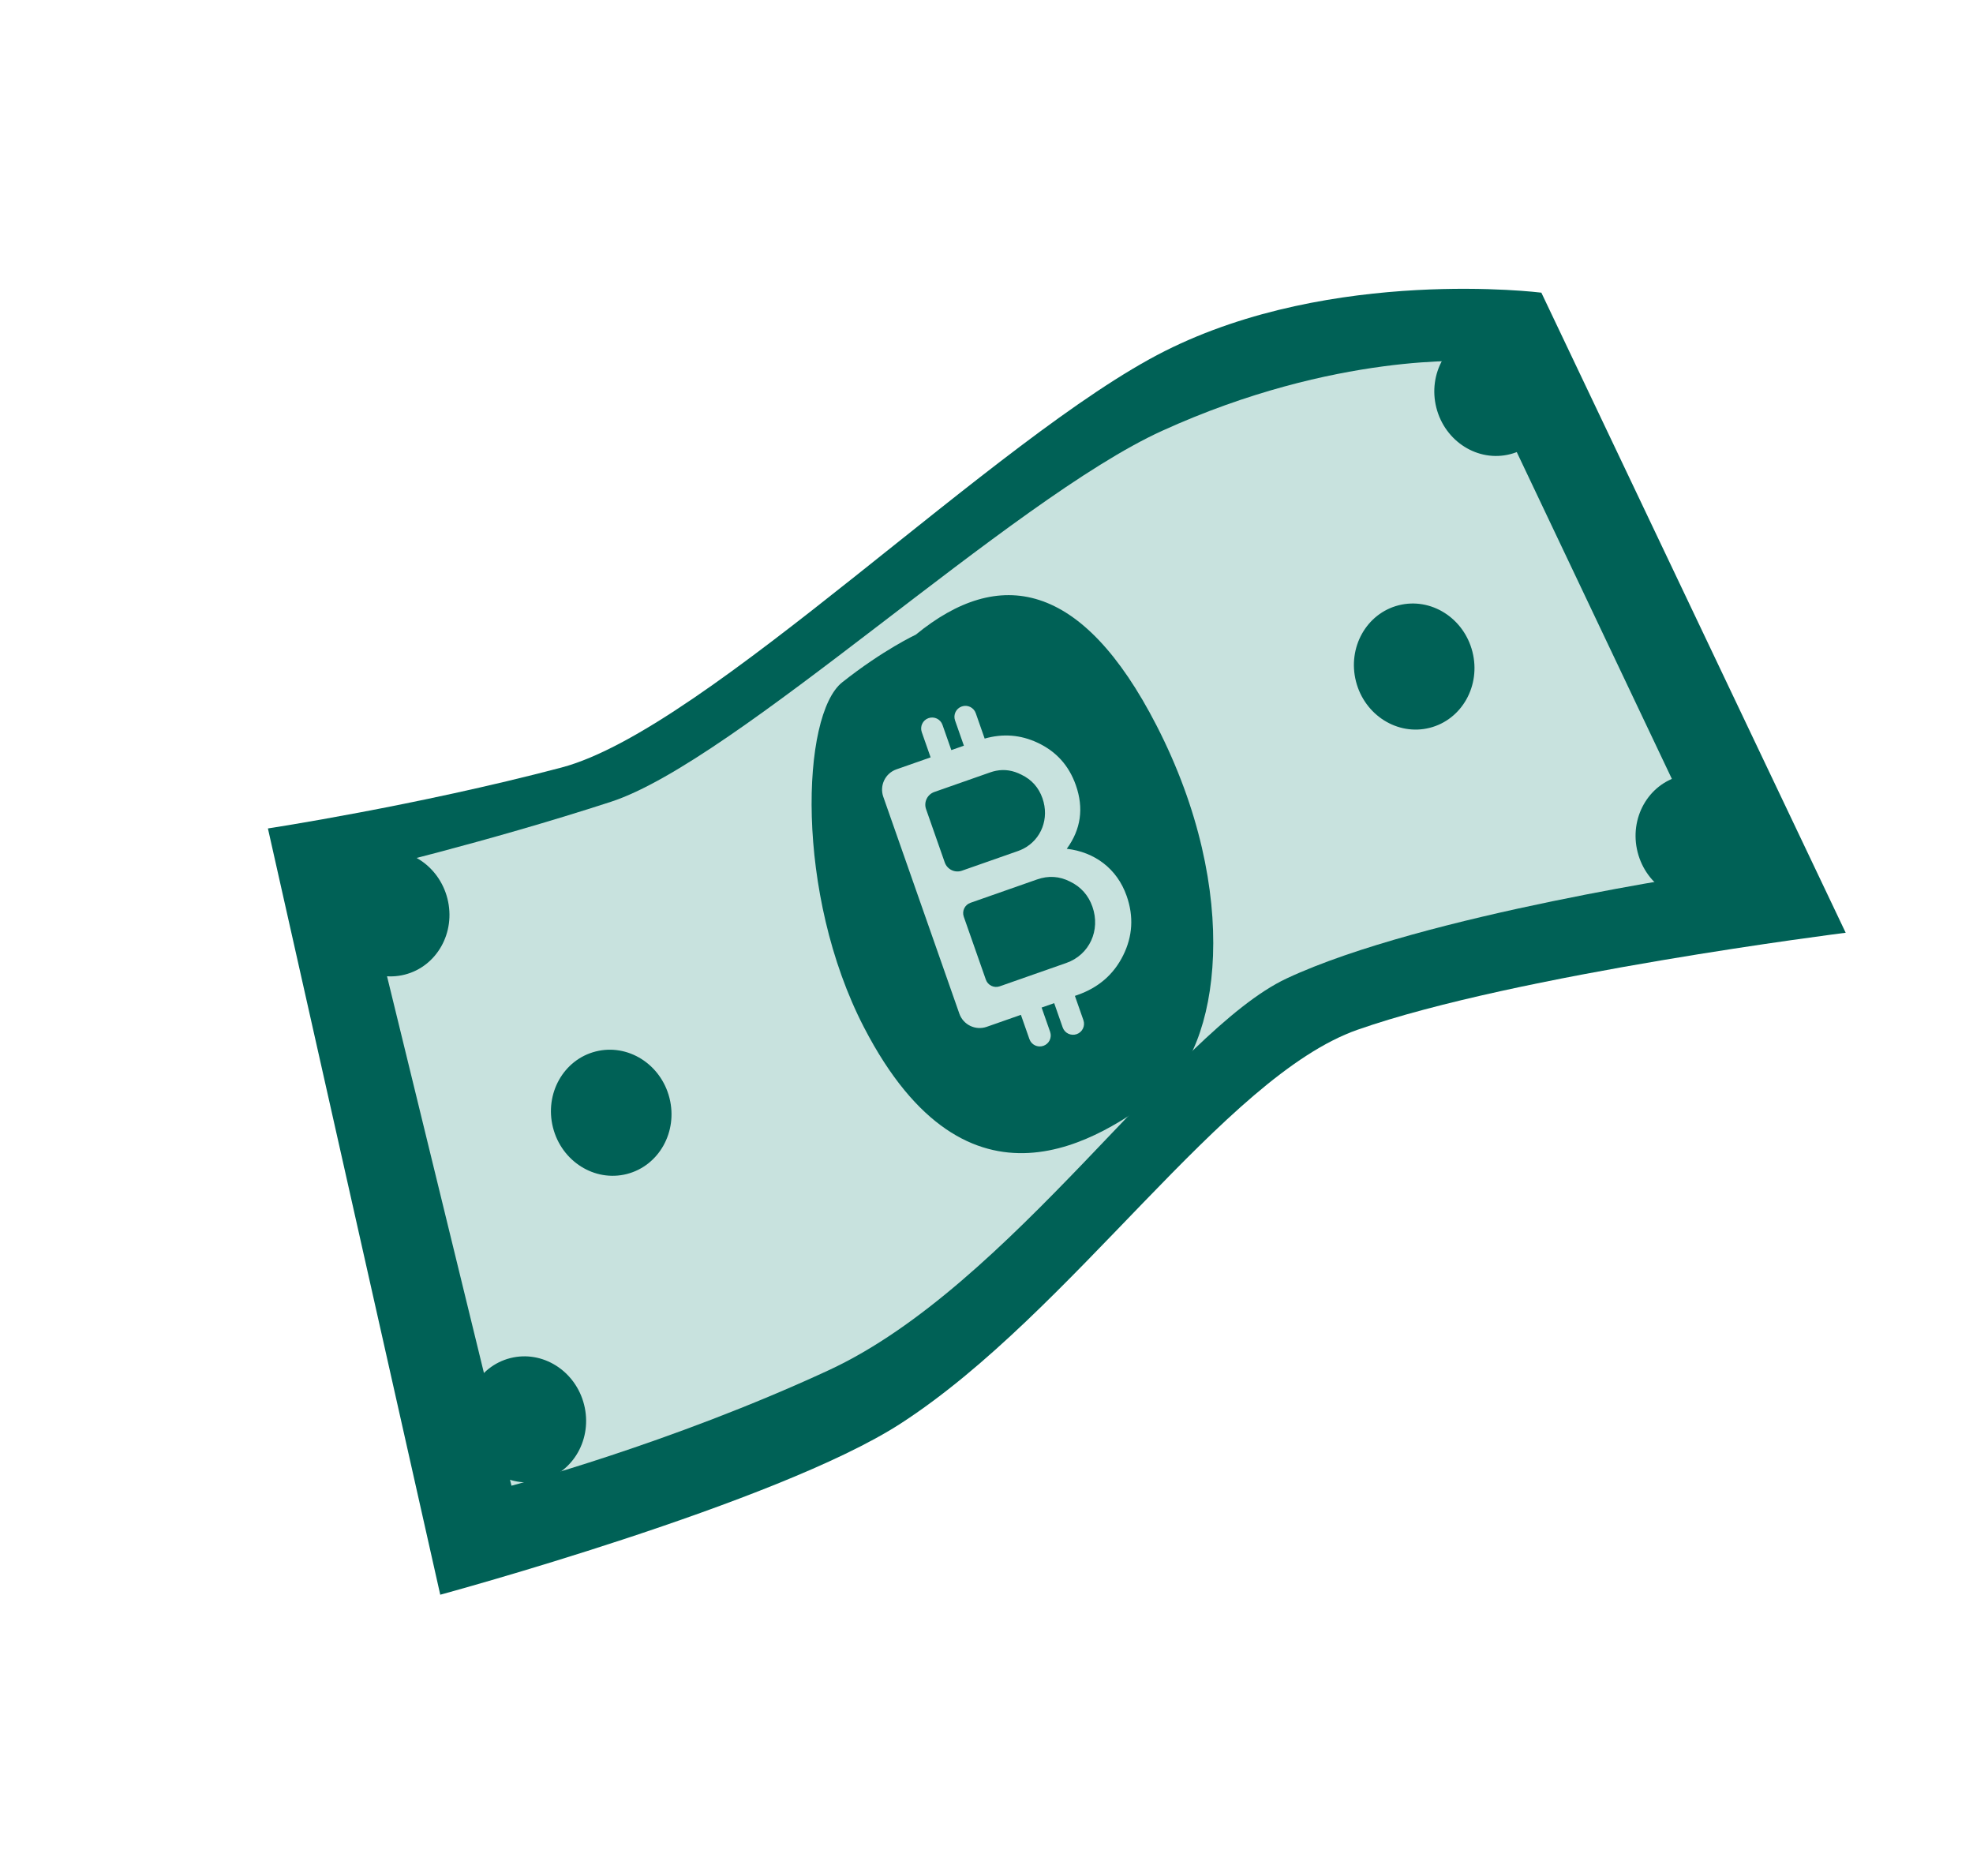<svg width="304" height="289" viewBox="0 0 304 289" fill="none" xmlns="http://www.w3.org/2000/svg">
  <path d="M237.492 45.092C237.492 45.092 205.418 41.04 179.491 54.085C153.564 67.13 108.96 112.34 86.497 118.261C64.035 124.182 41.28 127.642 41.28 127.642L67.834 245.705C67.834 245.705 119.784 231.628 138.784 219.323C165.24 202.19 188.588 165.873 209.178 158.655C233.608 150.089 284.385 143.713 284.385 143.713L237.492 45.092Z" fill="#006156"/>
  <path d="M198.249 150.753C219.236 140.915 264.408 134.346 264.408 134.346L227.062 55.664C227.062 55.664 205.822 54.189 179.043 66.385C155.792 76.975 113.354 117.274 94.142 123.532C74.931 129.789 55.699 134.309 55.699 134.309L78.807 228.908C78.807 228.908 103.198 222.463 127.689 211.116C155.824 198.082 180.915 158.877 198.249 150.753Z" fill="#C8E2DE"/>
  <path d="M141.11 97.784C153.886 87.303 166.693 89.362 178.214 111.81C191.463 137.626 187.953 161.544 178.766 168.504C169.579 175.464 149.193 189.298 133.14 158.323C122.466 137.724 123.453 110.132 129.771 105.125C136.091 100.121 141.11 97.784 141.11 97.784Z" fill="#006156"/>
  <path d="M220.294 112.138C215.336 113.396 210.248 110.188 208.925 104.975C207.603 99.76 210.548 94.514 215.506 93.257C220.464 92 225.552 95.207 226.873 100.422C228.197 105.635 225.25 110.879 220.294 112.138Z" fill="#006156"/>
  <path d="M263.693 138.455C258.735 139.712 253.647 136.504 252.323 131.291C251.002 126.076 253.947 120.83 258.904 119.573C263.862 118.316 268.95 121.524 270.272 126.739C271.593 131.949 268.646 137.197 263.693 138.455Z" fill="#006156"/>
  <path d="M232.682 69.98C227.724 71.237 222.636 68.03 221.312 62.817C219.991 57.602 222.936 52.355 227.893 51.098C232.851 49.841 237.939 53.049 239.261 58.264C240.584 63.477 237.639 68.723 232.682 69.98Z" fill="#006156"/>
  <path d="M62.359 150.164C57.402 151.421 52.313 148.213 50.99 143C49.668 137.785 52.614 132.539 57.571 131.282C62.529 130.025 67.617 133.233 68.938 138.448C70.262 143.661 67.317 148.907 62.359 150.164Z" fill="#006156"/>
  <path d="M83.415 228.131C78.457 229.388 73.369 226.18 72.045 220.967C70.724 215.752 73.669 210.506 78.627 209.249C83.584 207.992 88.672 211.199 89.994 216.414C91.318 221.627 88.371 226.871 83.415 228.131Z" fill="#006156"/>
  <path d="M96.572 180.887C91.615 182.144 86.526 178.936 85.203 173.723C83.881 168.508 86.826 163.262 91.784 162.005C96.742 160.748 101.83 163.955 103.151 169.17C104.473 174.381 101.528 179.627 96.572 180.887Z" fill="#006156"/>
  <path d="M164.366 130.777C166.561 127.781 167.004 124.507 165.772 120.994C164.699 117.935 162.727 115.761 159.838 114.418C157.211 113.199 154.523 113 151.717 113.797L150.346 109.883C150.037 109 149.072 108.538 148.19 108.847C147.307 109.155 146.845 110.12 147.154 111.003L148.517 114.893L146.581 115.571L145.218 111.681C144.91 110.799 143.945 110.337 143.062 110.646C142.179 110.954 141.717 111.919 142.026 112.802L143.389 116.691L138.123 118.537C136.398 119.141 135.49 121.032 136.094 122.757L147.816 156.177C148.42 157.902 150.31 158.81 152.035 158.206L157.301 156.36L158.612 160.1C158.92 160.982 159.885 161.444 160.768 161.136C161.651 160.827 162.112 159.862 161.804 158.979L160.493 155.239L162.429 154.561L163.739 158.301C164.048 159.184 165.013 159.646 165.896 159.337C166.779 159.028 167.24 158.063 166.932 157.181L165.621 153.441L166.027 153.298C169.257 152.166 171.598 150.134 173.054 147.206C174.511 144.278 174.71 141.218 173.596 138.044C172.107 133.79 168.611 131.263 164.366 130.777ZM142.688 124.668C142.309 123.588 142.878 122.405 143.958 122.025L152.599 118.995C152.889 118.893 153.174 118.814 153.461 118.758C154.798 118.49 156.093 118.704 157.373 119.356C158.981 120.13 160.045 121.348 160.622 122.99C161.712 126.1 160.453 129.34 157.674 130.768C157.413 130.901 157.141 131.021 156.854 131.121L148.212 134.151C147.132 134.531 145.949 133.962 145.569 132.882L142.688 124.668ZM164.299 148.367L154.037 151.966C153.163 152.271 152.208 151.813 151.901 150.941L148.497 141.238C148.192 140.364 148.651 139.409 149.522 139.102L159.785 135.503C161.542 134.885 163.234 134.994 164.861 135.822C166.545 136.633 167.706 137.943 168.321 139.702C169.595 143.327 167.869 147.113 164.299 148.367Z" fill="#C8E2DE"/>
</svg>
